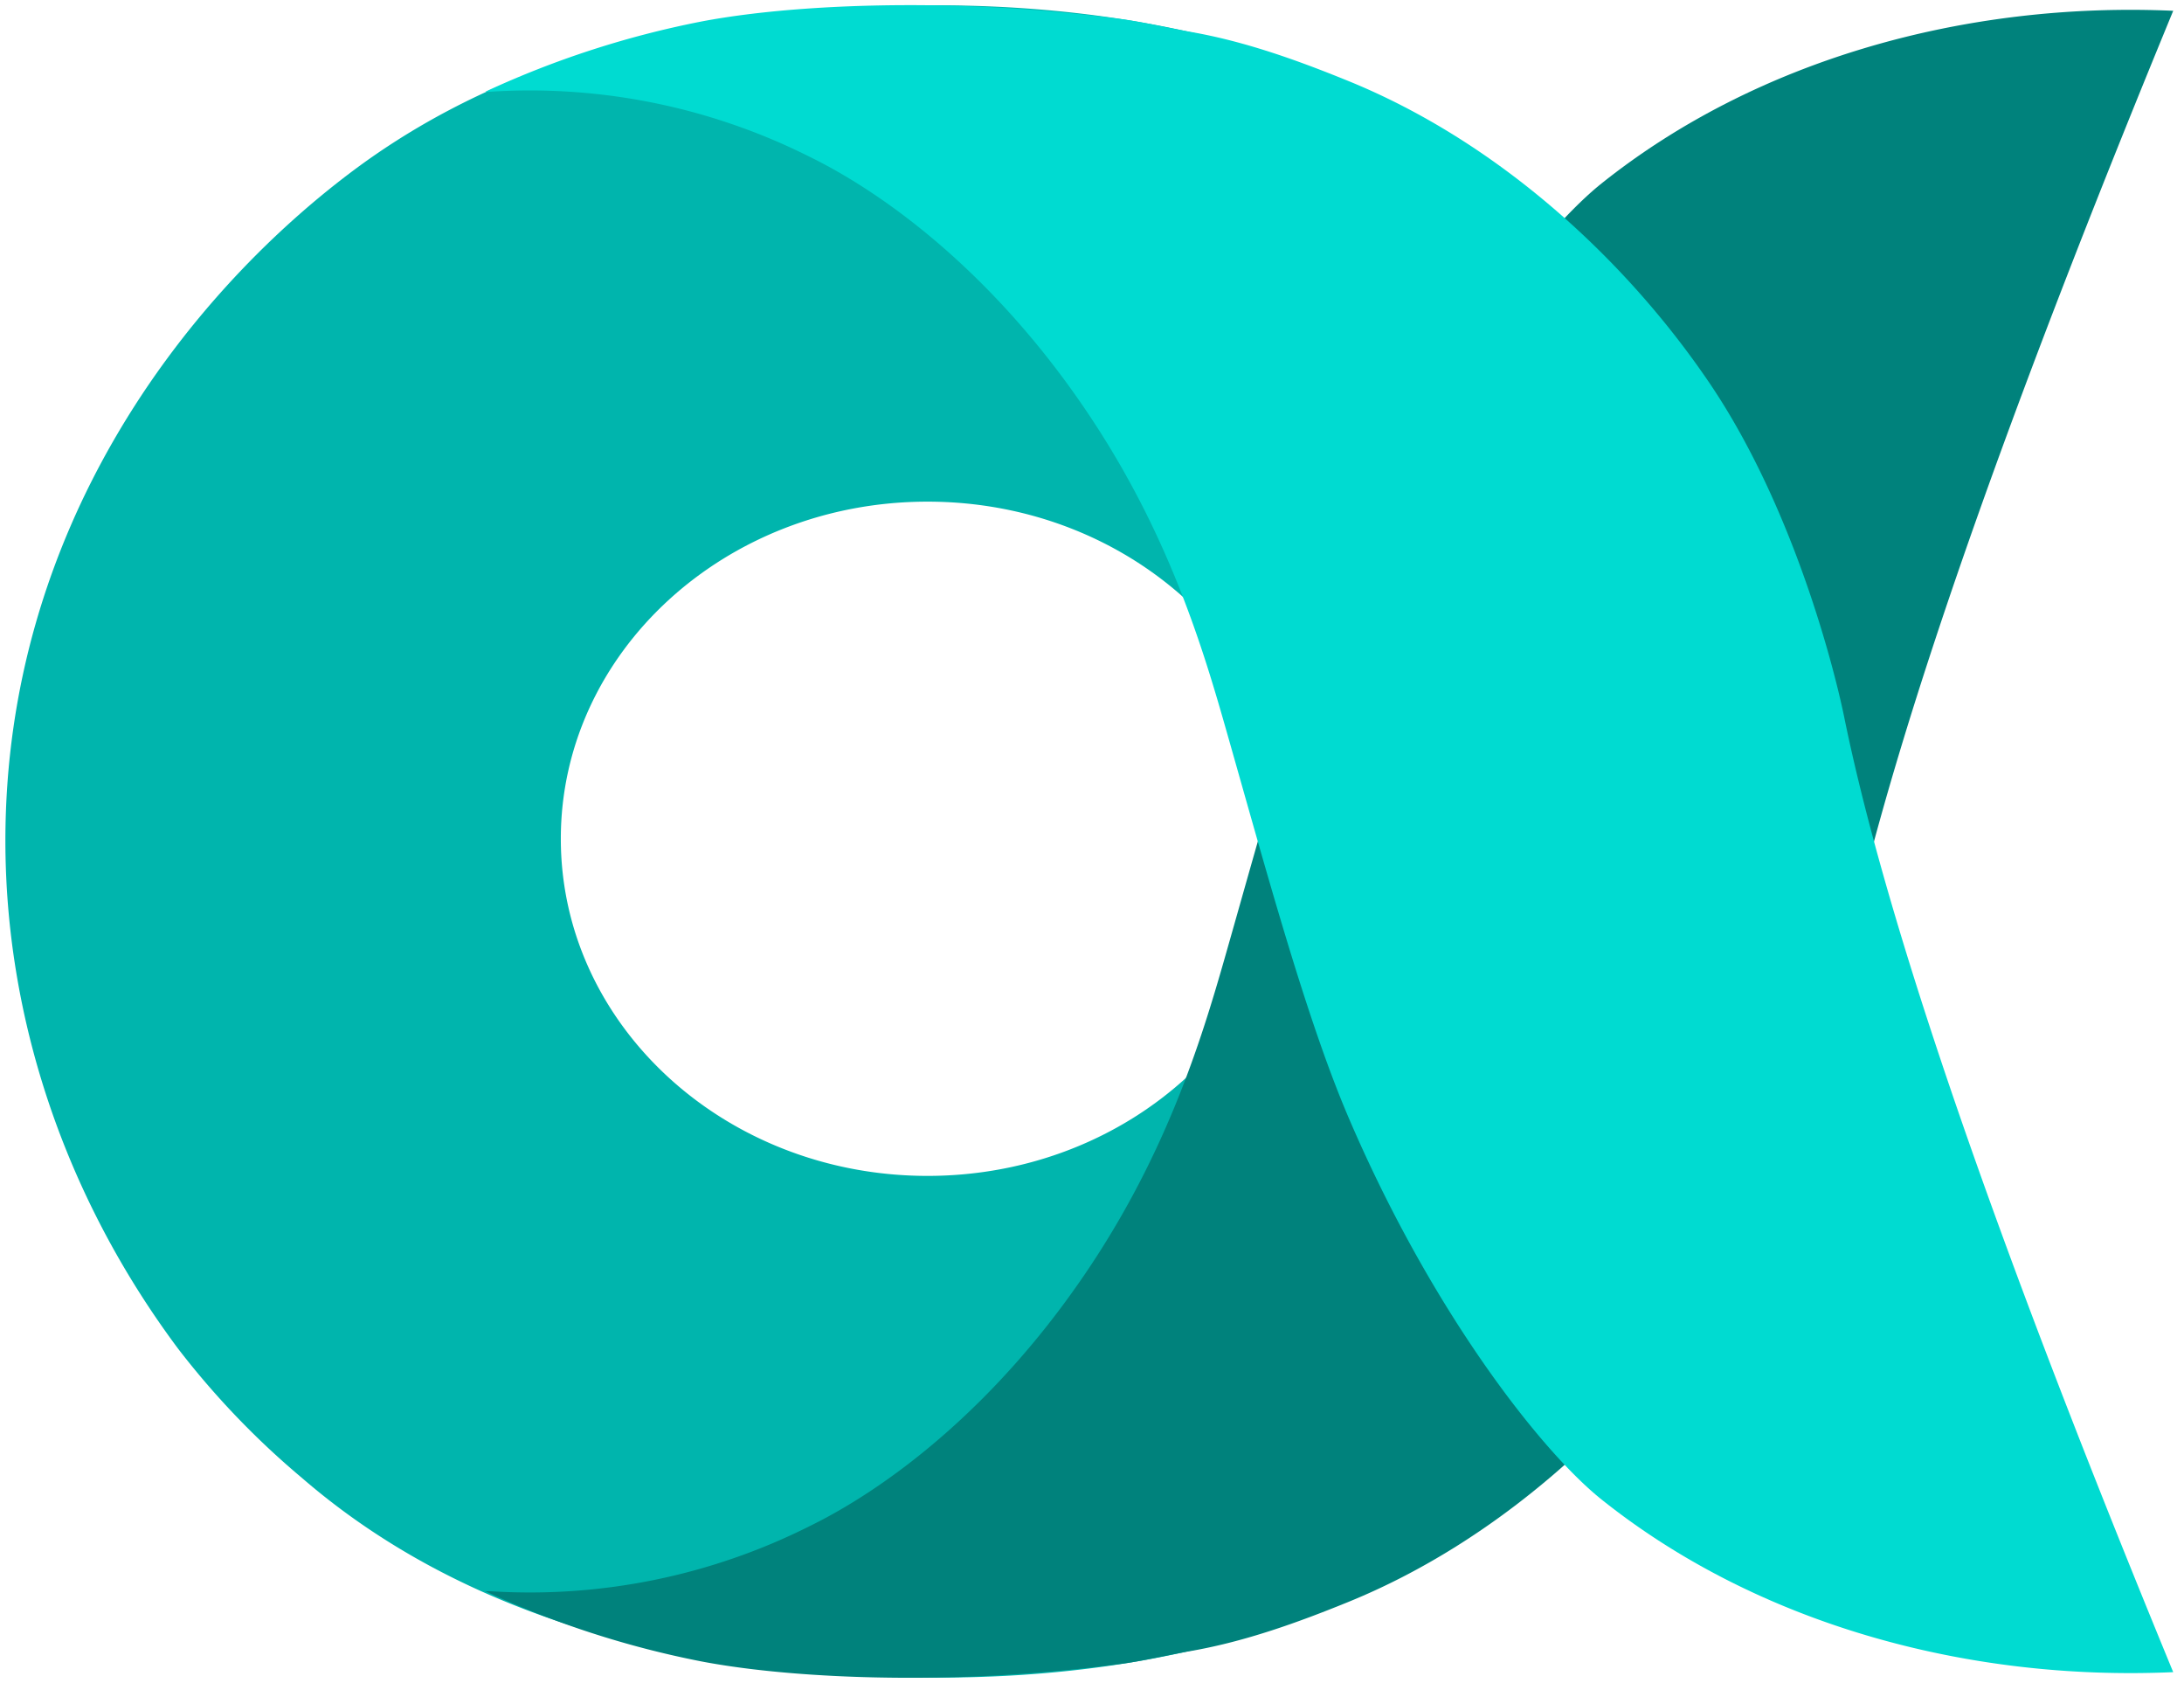 <svg xmlns="http://www.w3.org/2000/svg" width="405" height="312" viewBox="0 0 405 312">
  <path id="Shape" style="fill: #00b5ad; fill-rule: evenodd;" class="rule" d="M171,1c48.087-.512,81.656,13.008,101,26,30.436,20.443,71.582,63.789,71,130-0.558,63.486-39.622,105.739-69,126-22.081,15.229-54.343,28.533-103,28-50.869-.557-88.6-14.168-115-37a152.893,152.893,0,0,1-23-24C11.977,221.811,1.031,188.756,1,156,0.945,98.233,34.147,55.274,65,32,86.215,16,118.711,1.556,171,1Zm1,92c37.555,0,68,27.982,68,62.5S209.555,218,172,218s-68-27.982-68-62.5S134.445,93,172,93Z"/>
  <path id="Back" style="fill: #00827c; fill-rule: evenodd;" d="M90,295a174.74,174.74,0,0,0,40,13c11.515,2.2,27.336,3.287,44,3a301.535,301.535,0,0,0,34.083-2.558c3.825-.5,8.772-1.674,12.659-2.348,10.251-1.779,20.079-5.36,29.258-9.094,27.738-11.284,51.411-33,67-56,15.641-23.076,23.209-53.227,25-62,9.546-46.772,36.065-116.493,61-177-38.465-1.714-77.239,9.043-106,32-11.382,9.085-31.737,35.237-47,71-8.026,18.805-15.595,47.11-23,73-4.348,15.2-10.712,35.6-25,57-17.476,26.179-37.846,41.107-52,48a115.485,115.485,0,0,1-59,12"/>
  <path id="Front" style="fill: #00dbd1; fill-rule: evenodd;" d="M90,17A174.739,174.739,0,0,1,130,4c11.515-2.2,27.336-3.287,44-3a301.669,301.669,0,0,1,34.083,2.558c3.825,0.506,8.772,1.674,12.659,2.348C230.993,7.685,240.821,11.266,250,15c27.738,11.284,51.411,33,67,56,15.641,23.076,23.209,53.227,25,62,9.546,46.772,36.065,116.493,61,177-38.465,1.714-77.239-9.043-106-32-11.382-9.085-31.737-35.237-47-71-8.026-18.805-15.595-47.11-23-73-4.348-15.2-10.712-35.6-25-57-17.476-26.179-37.846-41.107-52-48A115.48,115.48,0,0,0,91,17"/>
</svg>
